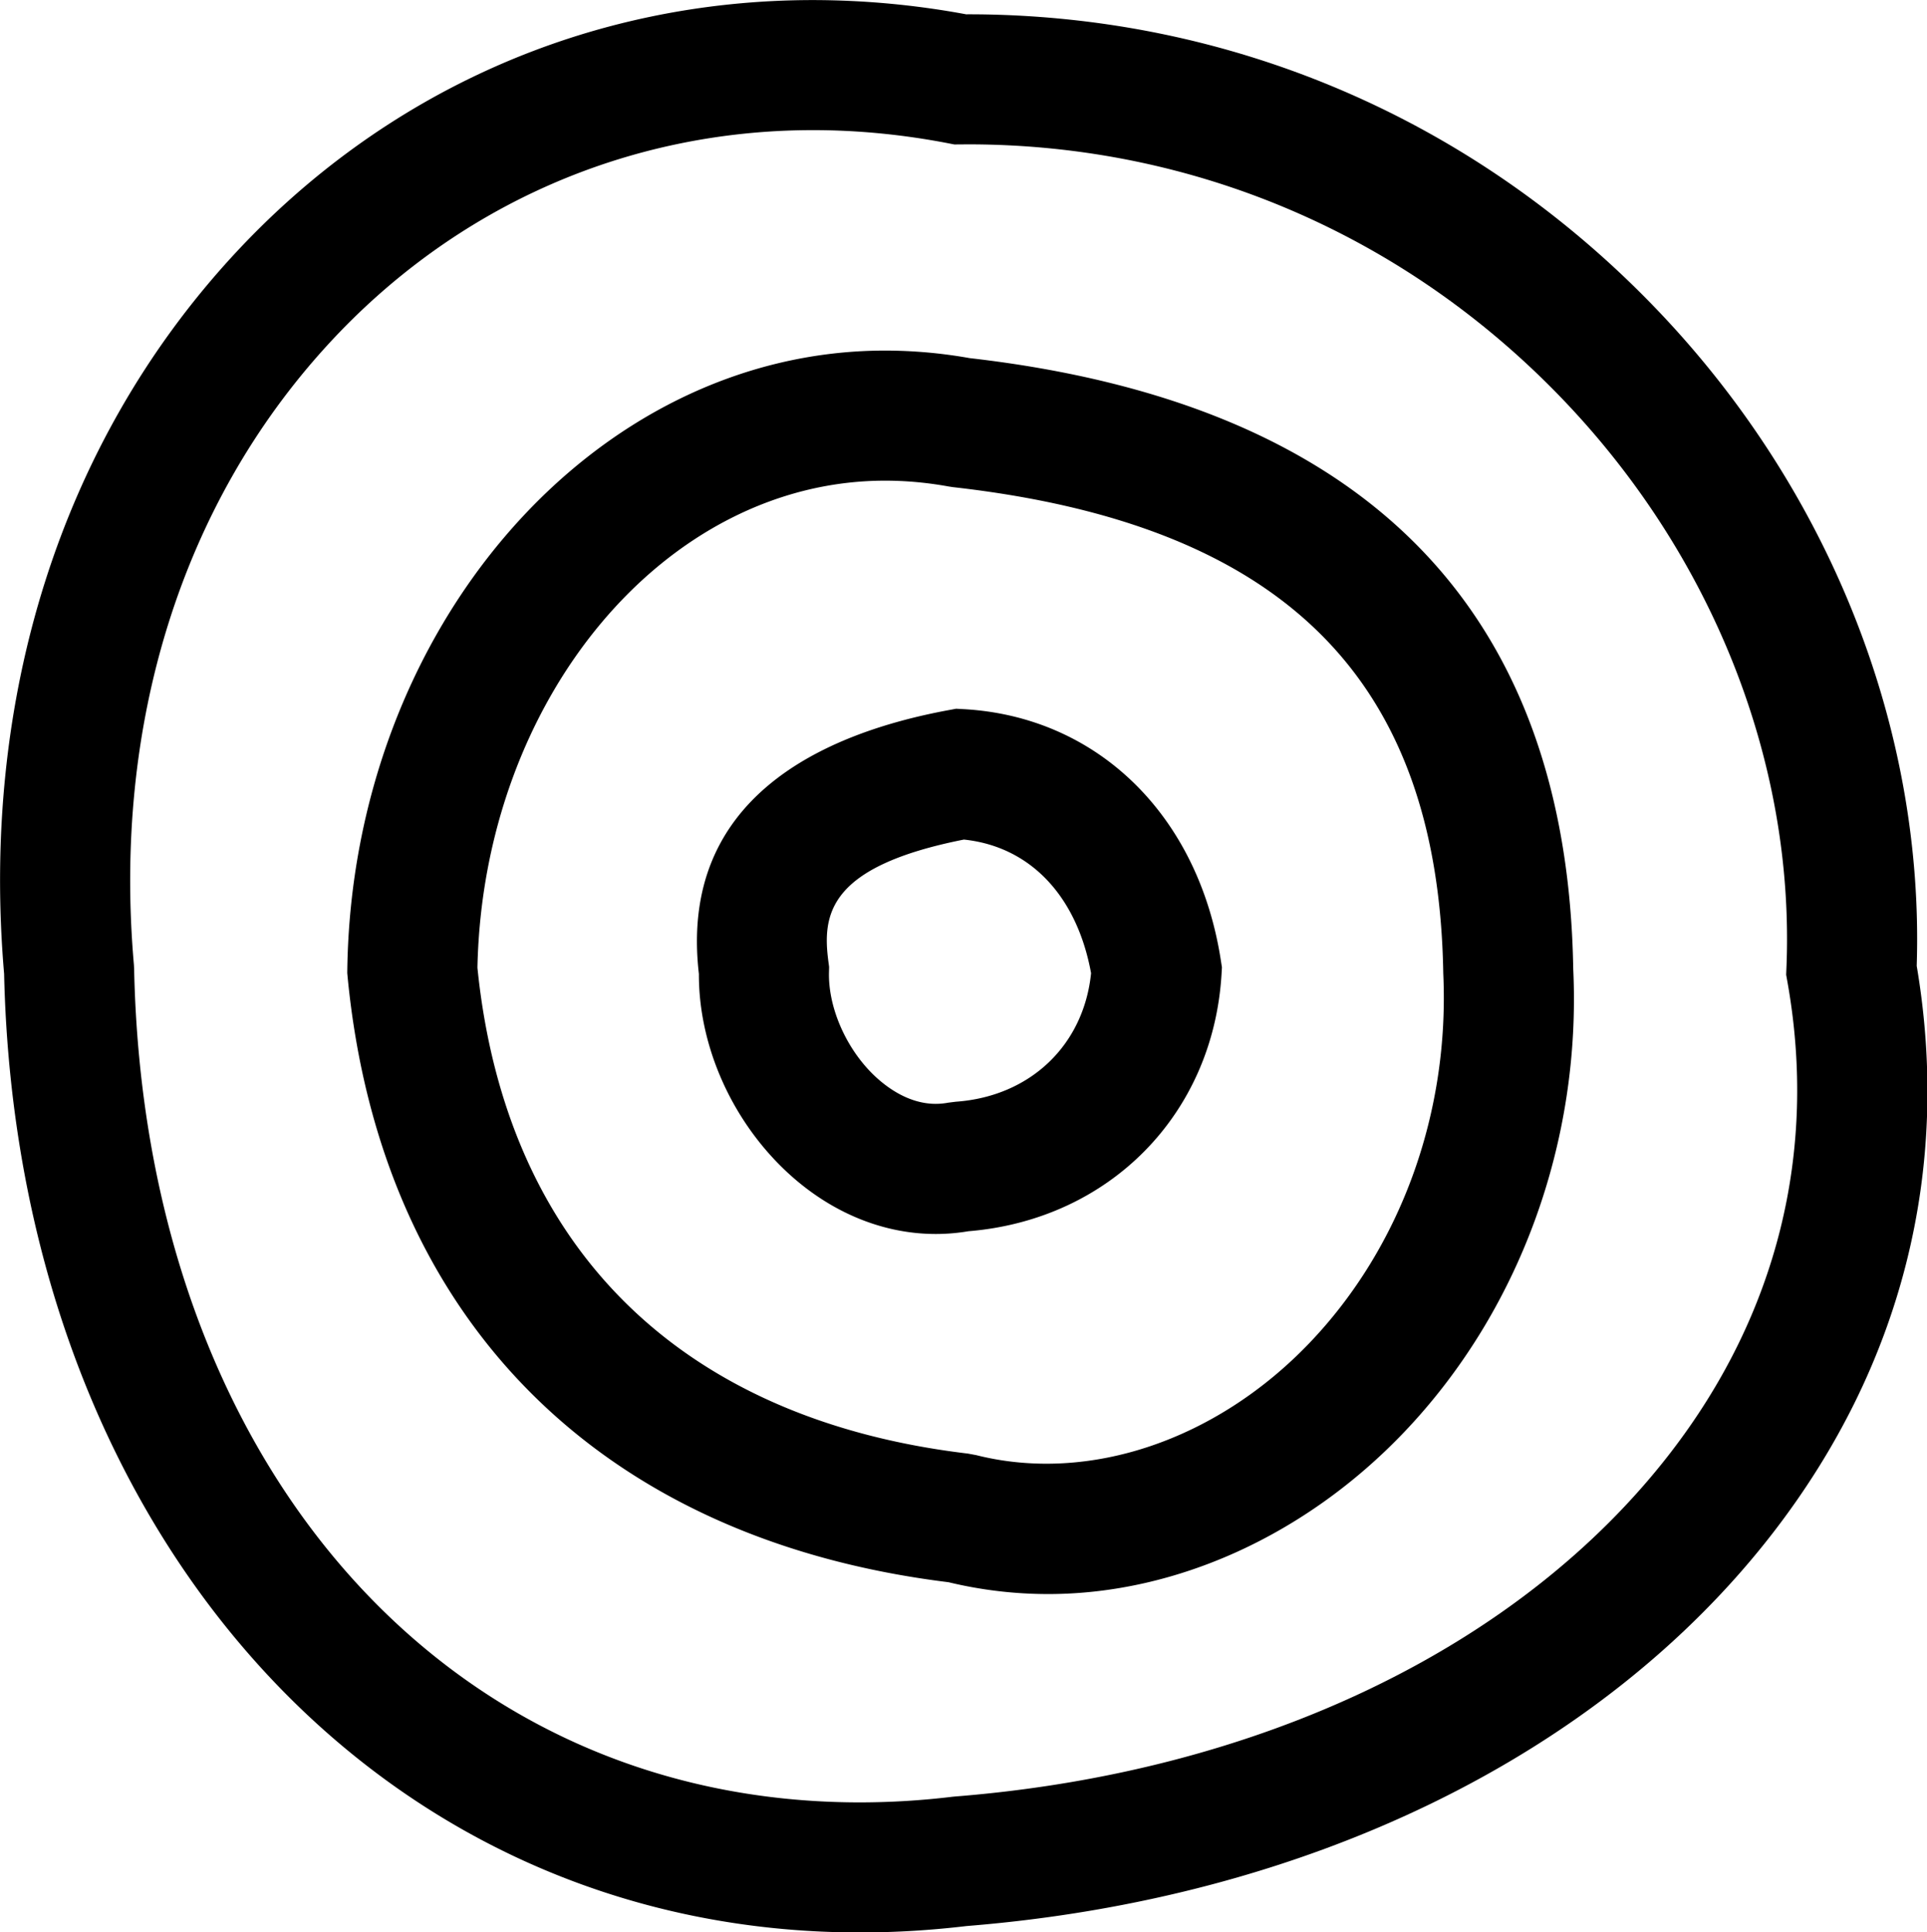 <svg data-v-423bf9ae="" xmlns="http://www.w3.org/2000/svg" viewBox="0 0 59.832 60" class="icon"><!----><!----><!----><!----><g data-v-423bf9ae="" id="34c04050-a47a-423c-aa19-46ff734d22ad" transform="matrix(0.792,0,0,0.792,-8.715,-9.193)" stroke="none" fill="black"><path d="M86.146 49.483c.302-9.302-3.413-18.68-10.219-25.772-7.143-7.443-16.722-11.543-26.971-11.543l-.073.001a33.018 33.018 0 0 0-6.004-.559c-8.743 0-16.836 3.578-22.789 10.073-6.684 7.295-9.853 17.275-8.925 28.111.492 21.787 14.591 37.589 33.551 37.588 1.378 0 2.786-.085 4.187-.252 13.349-1.07 24.871-6.692 31.616-15.429 5.041-6.528 6.984-14.206 5.627-22.218zm-9.664 19.102c-5.876 7.611-16.094 12.519-28.034 13.466l-.103.01a30.382 30.382 0 0 1-3.629.221c-16.35.001-28.051-13.437-28.454-32.679l-.009-.169c-.825-9.427 1.874-18.059 7.598-24.305C28.826 19.7 35.584 16.71 42.88 16.71c1.743 0 3.522.173 5.287.513l.25.049.539-.004c8.847 0 17.118 3.543 23.291 9.974 5.917 6.166 9.122 14.297 8.792 22.31l-.011.278.049.275c1.189 6.656-.4 13.047-4.595 18.48zM49.02 25.65a19.02 19.02 0 0 0-3.316-.296c-11.428 0-20.886 10.885-21.085 24.263l-.002.142.013.141c1.294 13.416 9.878 22.064 23.56 23.749a16.68 16.68 0 0 0 3.907.464c5.015 0 10.096-2.309 13.941-6.335 4.537-4.751 6.957-11.4 6.643-18.165-.229-14.13-8.191-22.192-23.661-23.963zm13.33 38.607c-3.645 3.818-8.646 5.525-13.077 4.408l-.322-.06c-11.298-1.343-18.122-8.107-19.23-19.052.219-10.544 7.365-19.098 15.984-19.098.82 0 1.657.077 2.489.228l.171.026c12.924 1.457 19.031 7.491 19.22 19.065.251 5.455-1.656 10.735-5.235 14.483zM48.795 39.415l-.307-.017-.302.056c-4.92.912-10.585 3.448-9.783 10.343-.01 2.649 1.135 5.405 3.088 7.411 1.749 1.796 3.95 2.786 6.197 2.786a7.68 7.68 0 0 0 1.283-.108c5.519-.451 9.589-4.575 9.921-10.075l.016-.272-.042-.27c-.877-5.69-4.83-9.557-10.071-9.854zm-.323 15.393l-.295.037a2.622 2.622 0 0 1-.49.046c-1.16 0-2.091-.779-2.543-1.243-1.032-1.06-1.676-2.601-1.641-3.925l.005-.202-.027-.201c-.244-1.845-.028-3.732 5.311-4.792 2.591.272 4.431 2.203 4.986 5.239-.286 2.825-2.388 4.836-5.306 5.041z"></path></g><!----></svg>